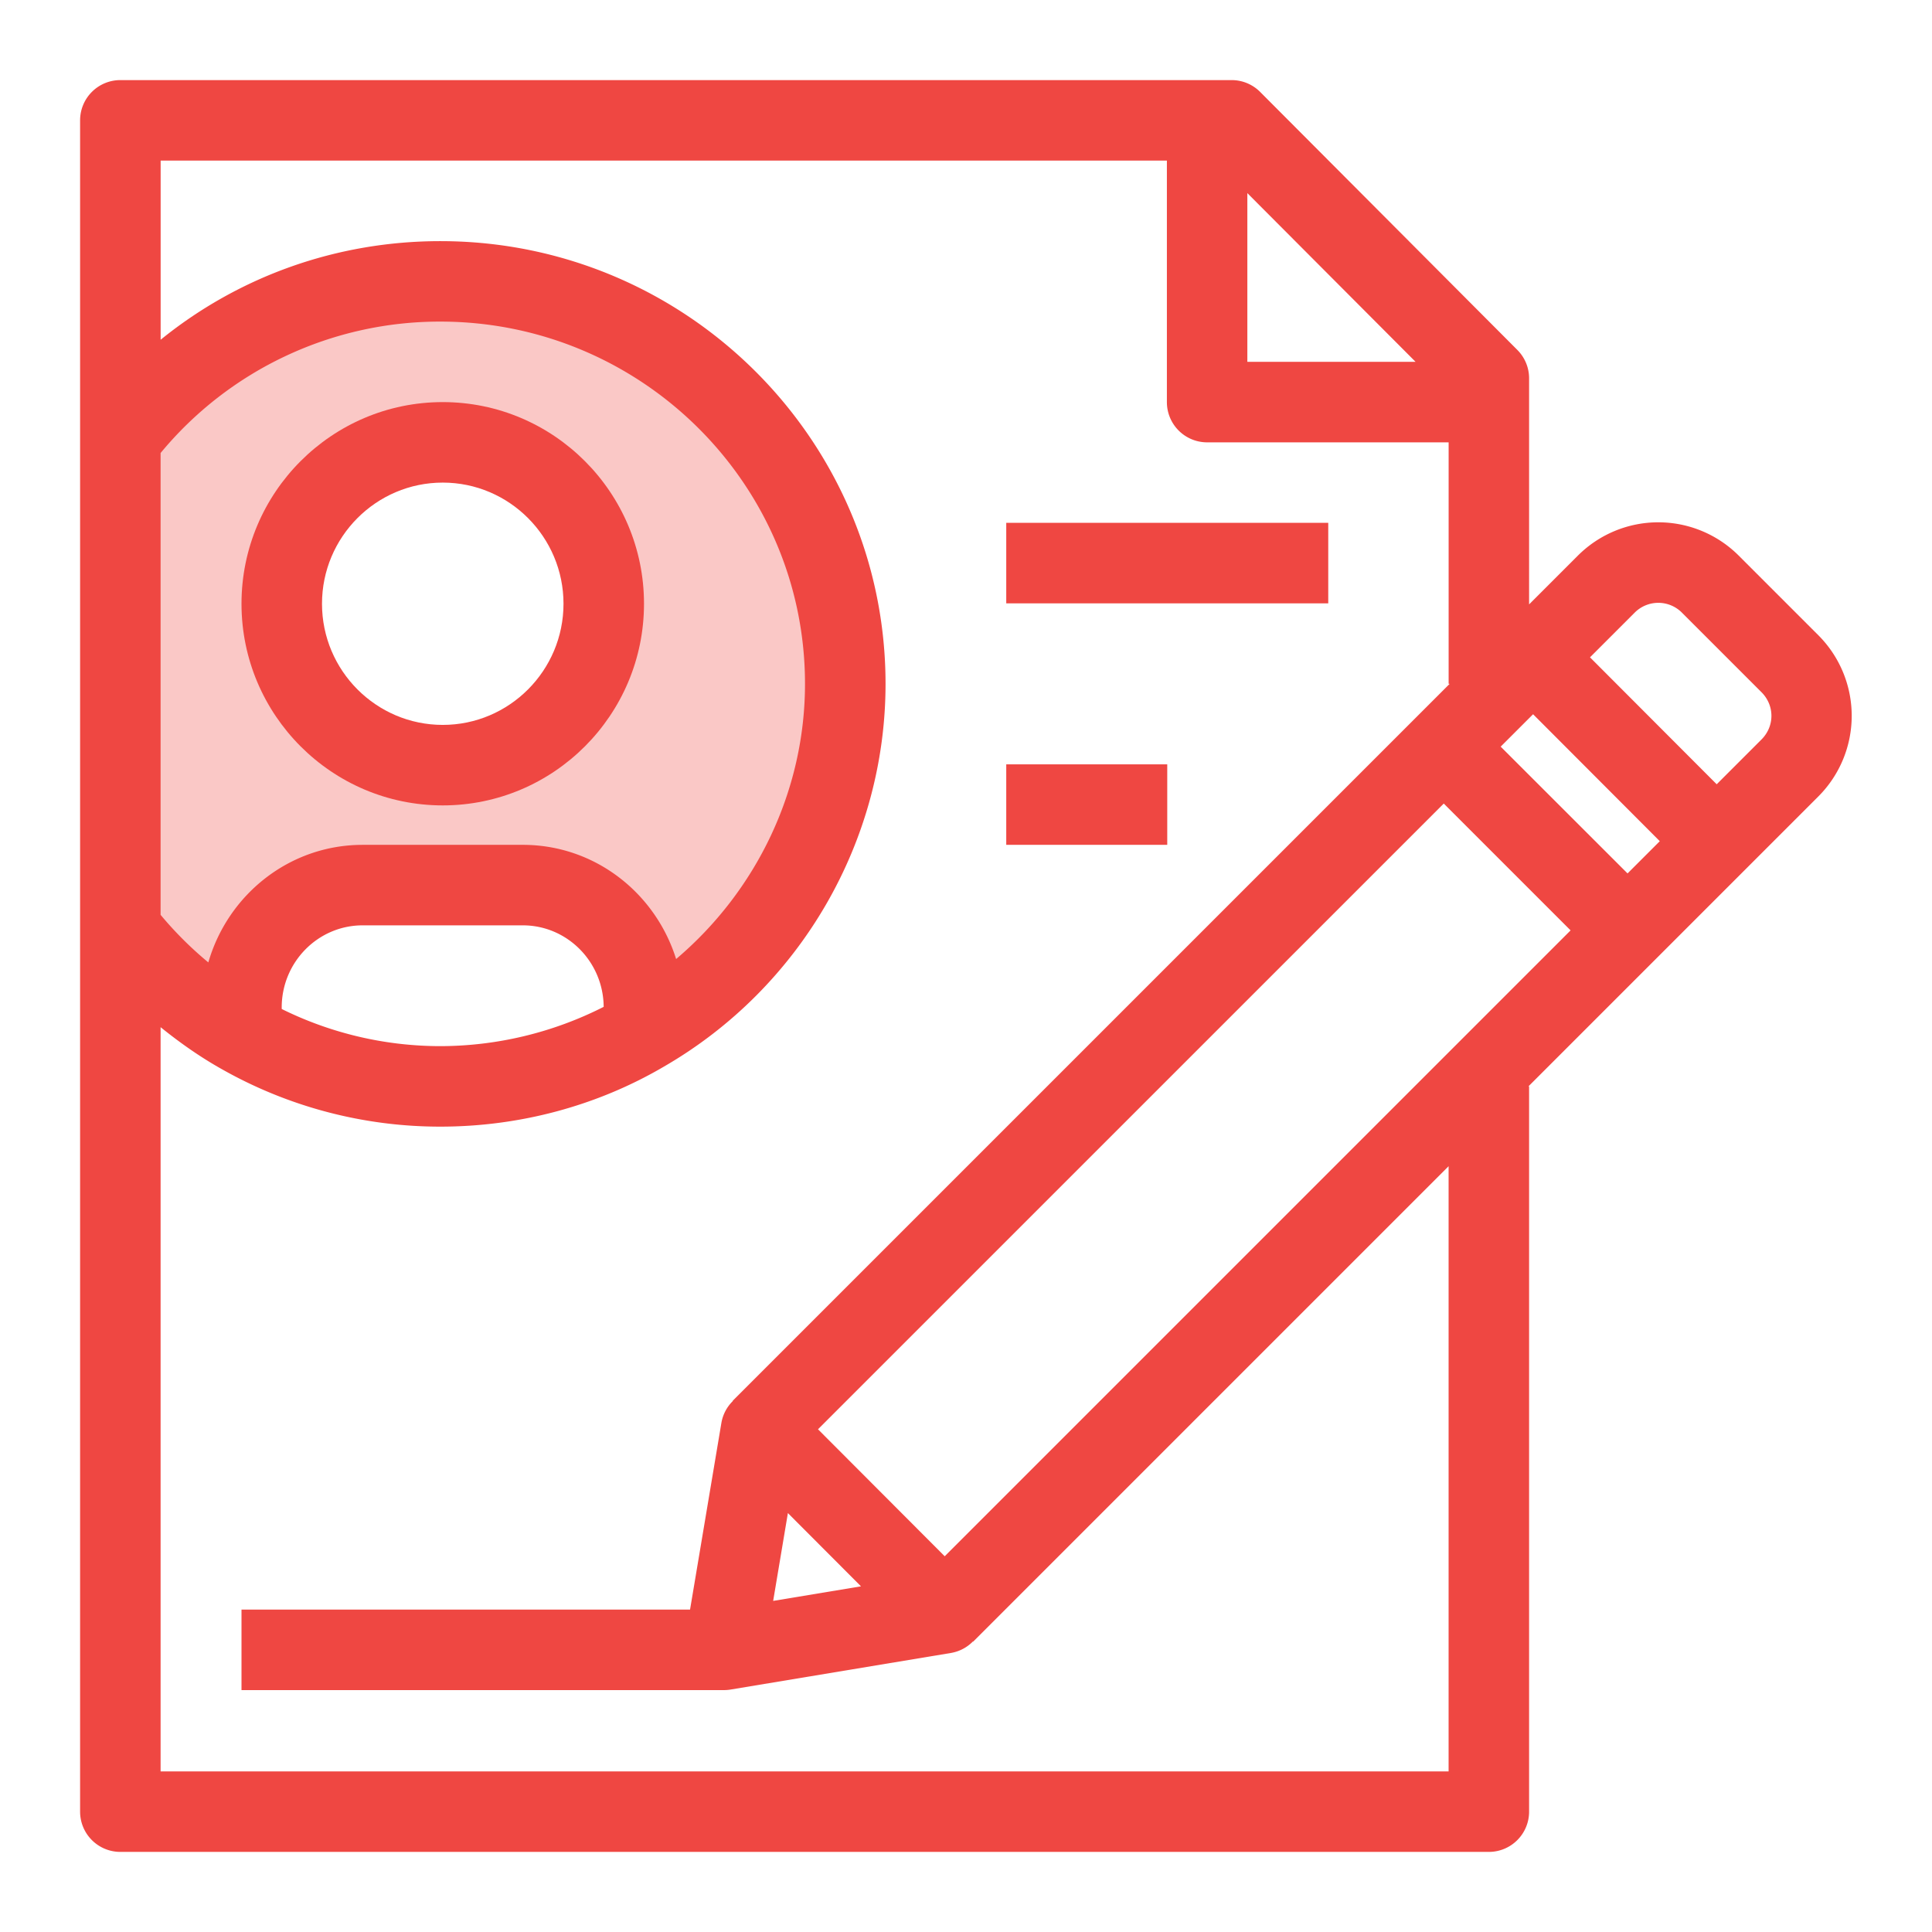 <svg xmlns="http://www.w3.org/2000/svg" viewBox="0 0 48 48"><style>.st0{fill:none}.st1{fill:#fac8c6}.st2{fill:#ef4742}</style><path class="st0" d="M0 0h48v48H0z" id="Boundary"/><g id="Design"><path class="st1" d="M11 19.01c2.21 0 4-1.8 4-4.01a4.001 4.001 0 1 0-8 0c0 2.21 1.79 4.01 4 4.01zm1.99 2.98H9.01C7.35 21.99 6 23.35 6 25.03v.66a10.04 10.04 0 0 1-3-2.58h-.01V10.87H3c1.84-2.36 4.71-3.88 7.94-3.88 5.56 0 10.06 4.48 10.06 10 0 3.69-2.01 6.91-5 8.64v-.6c0-1.68-1.35-3.04-3.01-3.04z"/><path class="st2" d="M45.177 15.783l-1.98-1.98a2.826 2.826 0 0 0-3.994 0l-1.213 1.213V9.4a.998.998 0 0 0-.292-.706l-6.39-6.41a.999.999 0 0 0-.708-.294H2.99a1 1 0 0 0-1 1v42.02a1 1 0 0 0 1 1h34a1 1 0 0 0 1-1V26.99h-.016l7.203-7.203a2.834 2.834 0 0 0 0-4.004zM23.471 38.665l-3.148-3.155L35.87 19.964l3.151 3.151-15.55 15.55zm-3.896-1.073l1.816 1.82-2.182.362.366-2.182zM37.284 18.55l.805-.805 3.148 3.154-.801.801-3.152-3.15zM35.17 8.99h-4.18V4.798l4.18 4.192zM16.798 23.827c-.512-1.638-2.015-2.837-3.808-2.837H9.01c-1.823 0-3.349 1.24-3.834 2.921a9.07 9.07 0 0 1-1.186-1.182V11.255a8.998 8.998 0 0 1 6.95-3.265c4.996 0 9.06 4.037 9.06 9 0 2.65-1.203 5.143-3.202 6.837zm-1.8 1.188a9 9 0 0 1-4.059.976 8.897 8.897 0 0 1-3.94-.923v-.038c0-1.125.901-2.04 2.01-2.04h3.98c1.104 0 2.001.907 2.009 2.025zM35.99 44.01h-32V25.52c.477.385.978.738 1.516 1.04a11.005 11.005 0 0 0 5.434 1.431c1.975 0 3.9-.519 5.561-1.495 3.392-1.962 5.5-5.604 5.5-9.505 0-6.065-4.961-11-11.06-11-2.573 0-5.004.873-6.95 2.45V3.99h25v6a1 1 0 0 0 1 1h6v6h.025L18.203 34.803l.005.005a.995.995 0 0 0-.284.536l-.78 4.646H6v2h11.99c.054 0 .109-.005.164-.014l5.48-.91a1 1 0 0 0 .538-.284l.005.005L35.99 28.974V44.01zm7.773-25.637l-1.112 1.112-3.148-3.154 1.114-1.114a.828.828 0 0 1 1.166 0l1.98 1.98c.33.33.33.846 0 1.176z"/><path class="st2" d="M25 12.99h8v2h-8zM25 18.99h4v2h-4zM11 9.99c-2.757 0-5 2.247-5 5.01s2.243 5.01 5 5.01 5-2.247 5-5.01-2.243-5.01-5-5.01zm0 8.02c-1.654 0-3-1.351-3-3.01s1.346-3.01 3-3.01 3 1.351 3 3.01-1.346 3.01-3 3.01z"/></g></svg>